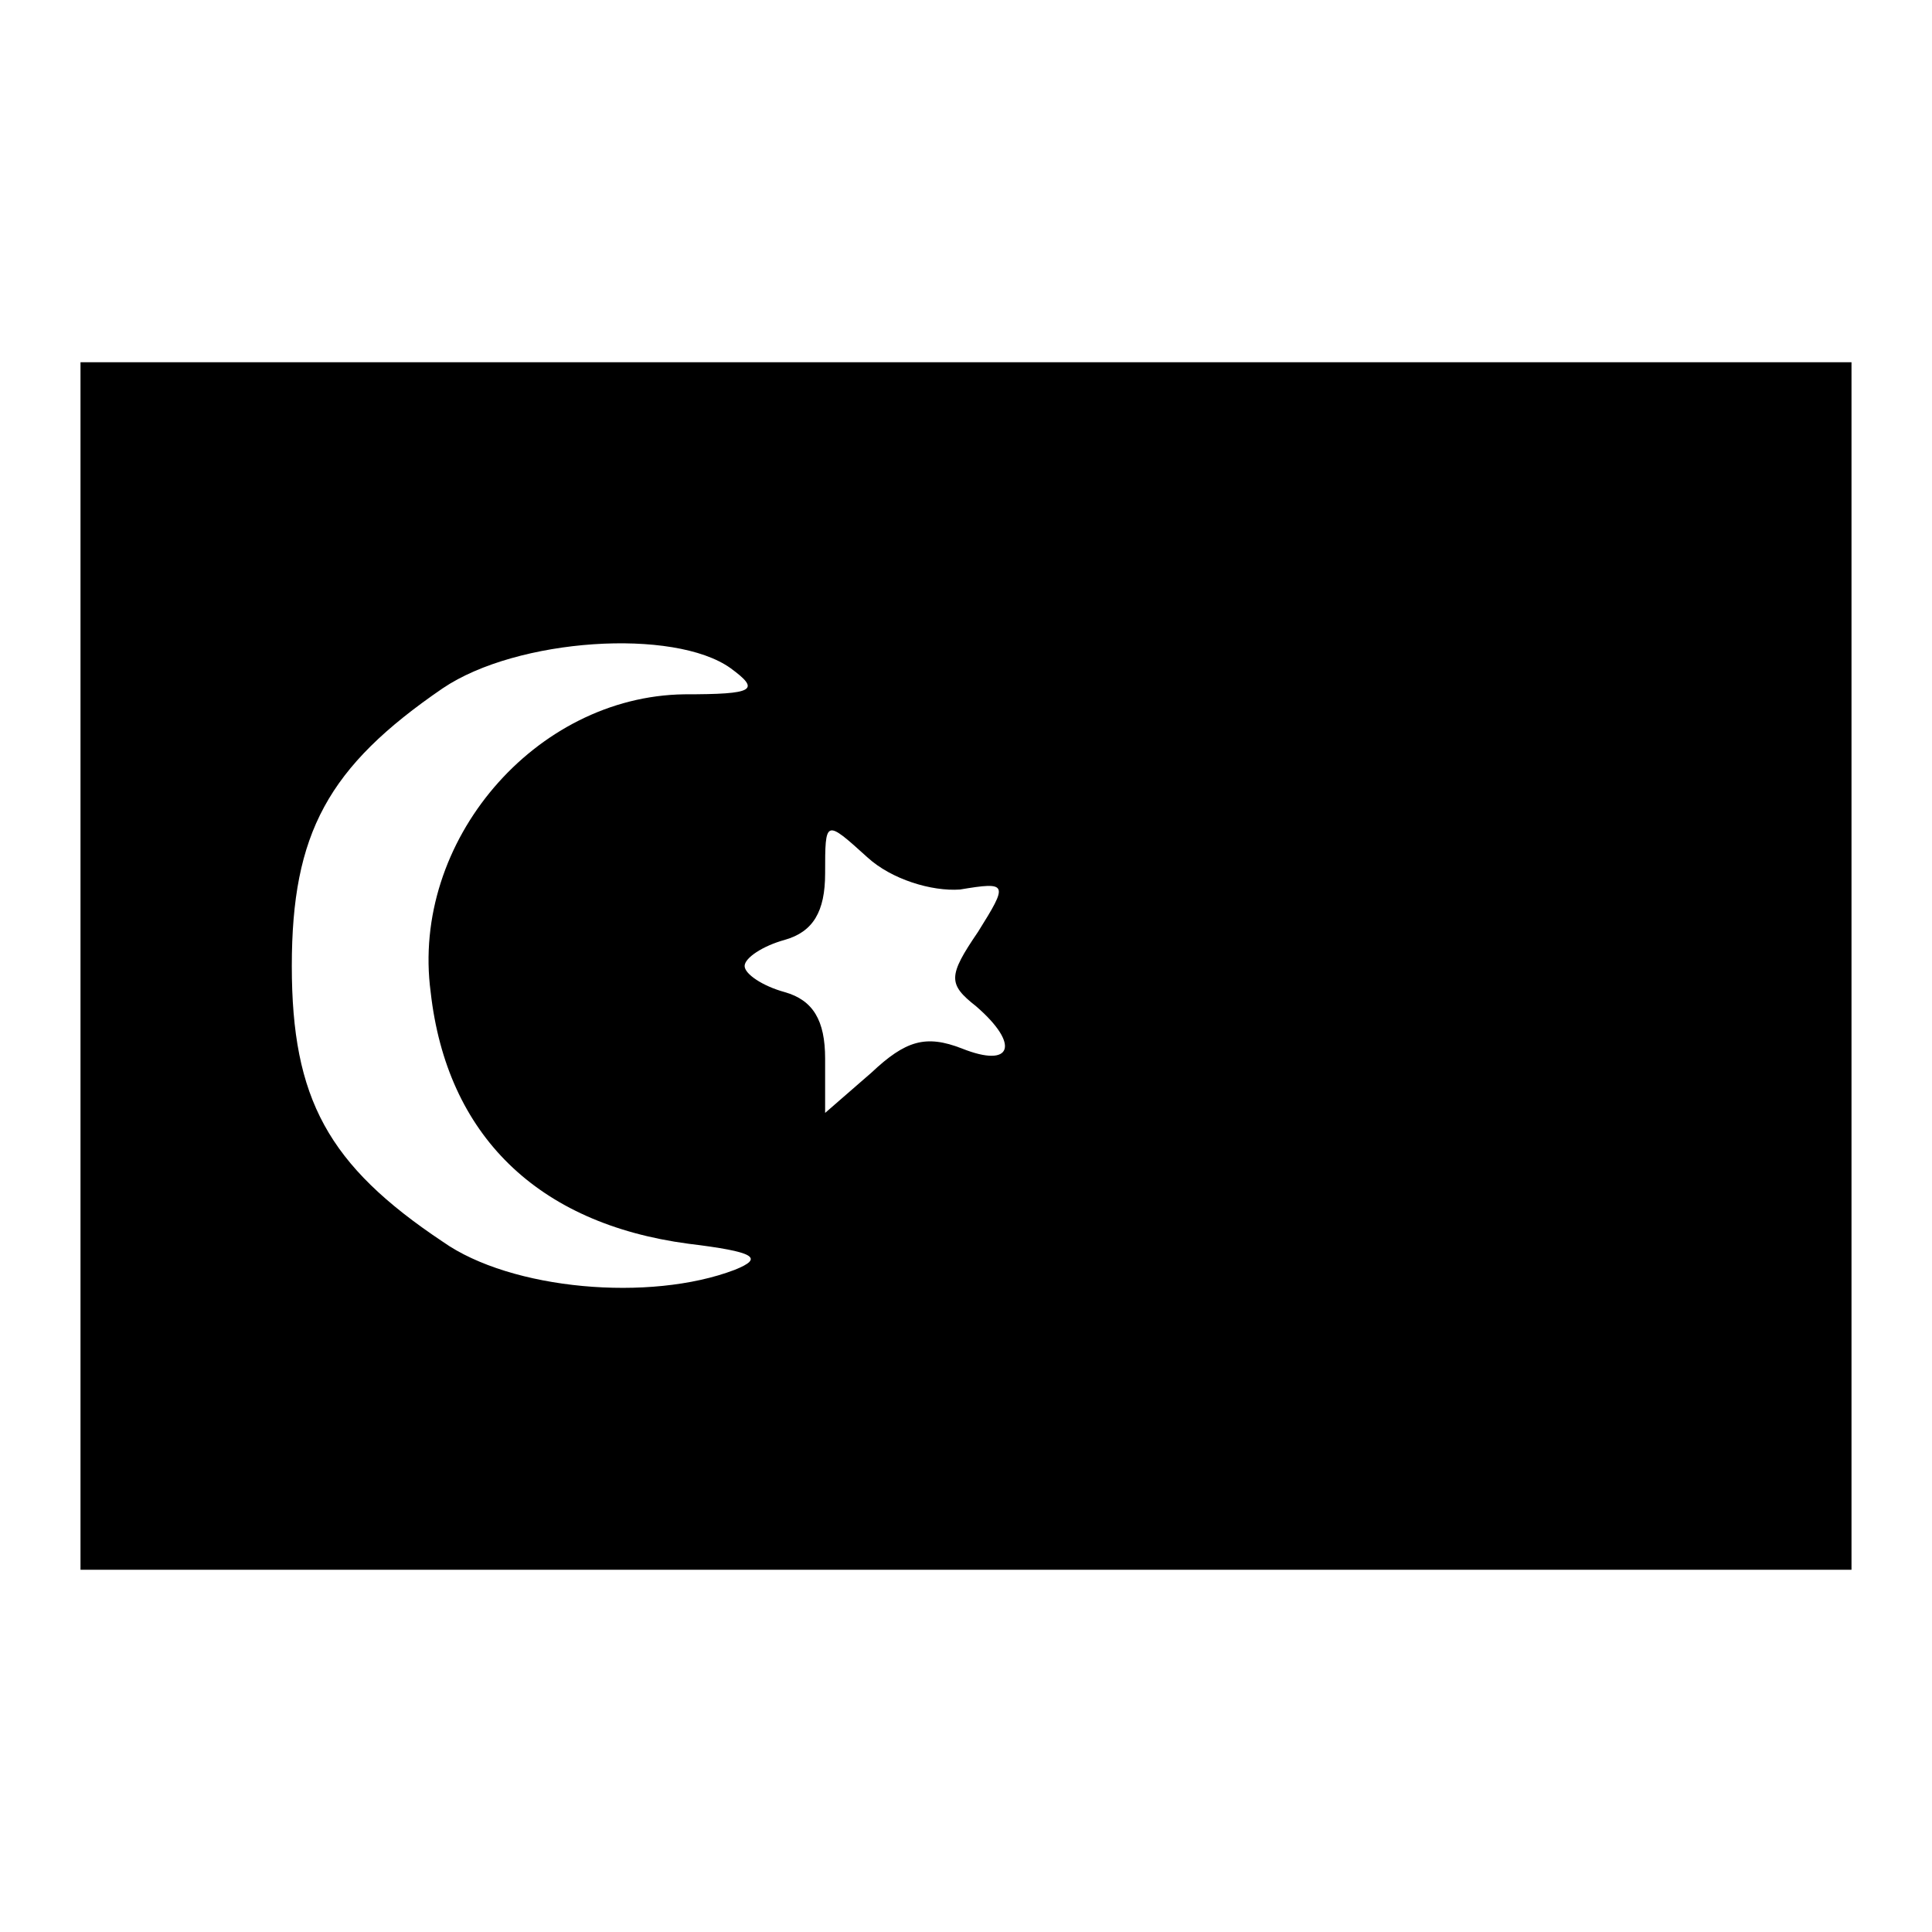 <?xml version="1.0" standalone="no"?>
<!DOCTYPE svg PUBLIC "-//W3C//DTD SVG 20010904//EN"
 "http://www.w3.org/TR/2001/REC-SVG-20010904/DTD/svg10.dtd">
<svg version="1.0" xmlns="http://www.w3.org/2000/svg"
 width="96pt" height="96pt" viewBox="0 0 96 96"
 preserveAspectRatio="xMidYMid meet">

<g transform="translate(0,96) scale(0.1,-0.1)"
fill="#000000" stroke="none">
<path d="M40 480 l0 -300 440 0 440 0 0 300 0 300 -440 0 -440 0 0 -300z m323
148 c15 -11 12 -13 -23 -13 -74 -1 -136 -73 -126 -148 8 -71 53 -115 128 -125
33 -4 38 -7 23 -13 -42 -16 -111 -10 -145 14 -57 38 -75 71 -75 137 0 66 18
99 75 138 37 25 115 30 143 10z m114 -110 c24 4 24 3 9 -21 -15 -22 -15 -26
-1 -37 22 -19 18 -31 -7 -21 -18 7 -28 4 -45 -12 l-23 -20 0 27 c0 19 -6 29
-20 33 -11 3 -20 9 -20 13 0 4 9 10 20 13 14 4 20 14 20 33 0 27 0 27 21 8 12
-11 32 -17 46 -16z"/>
</g>
</svg>
